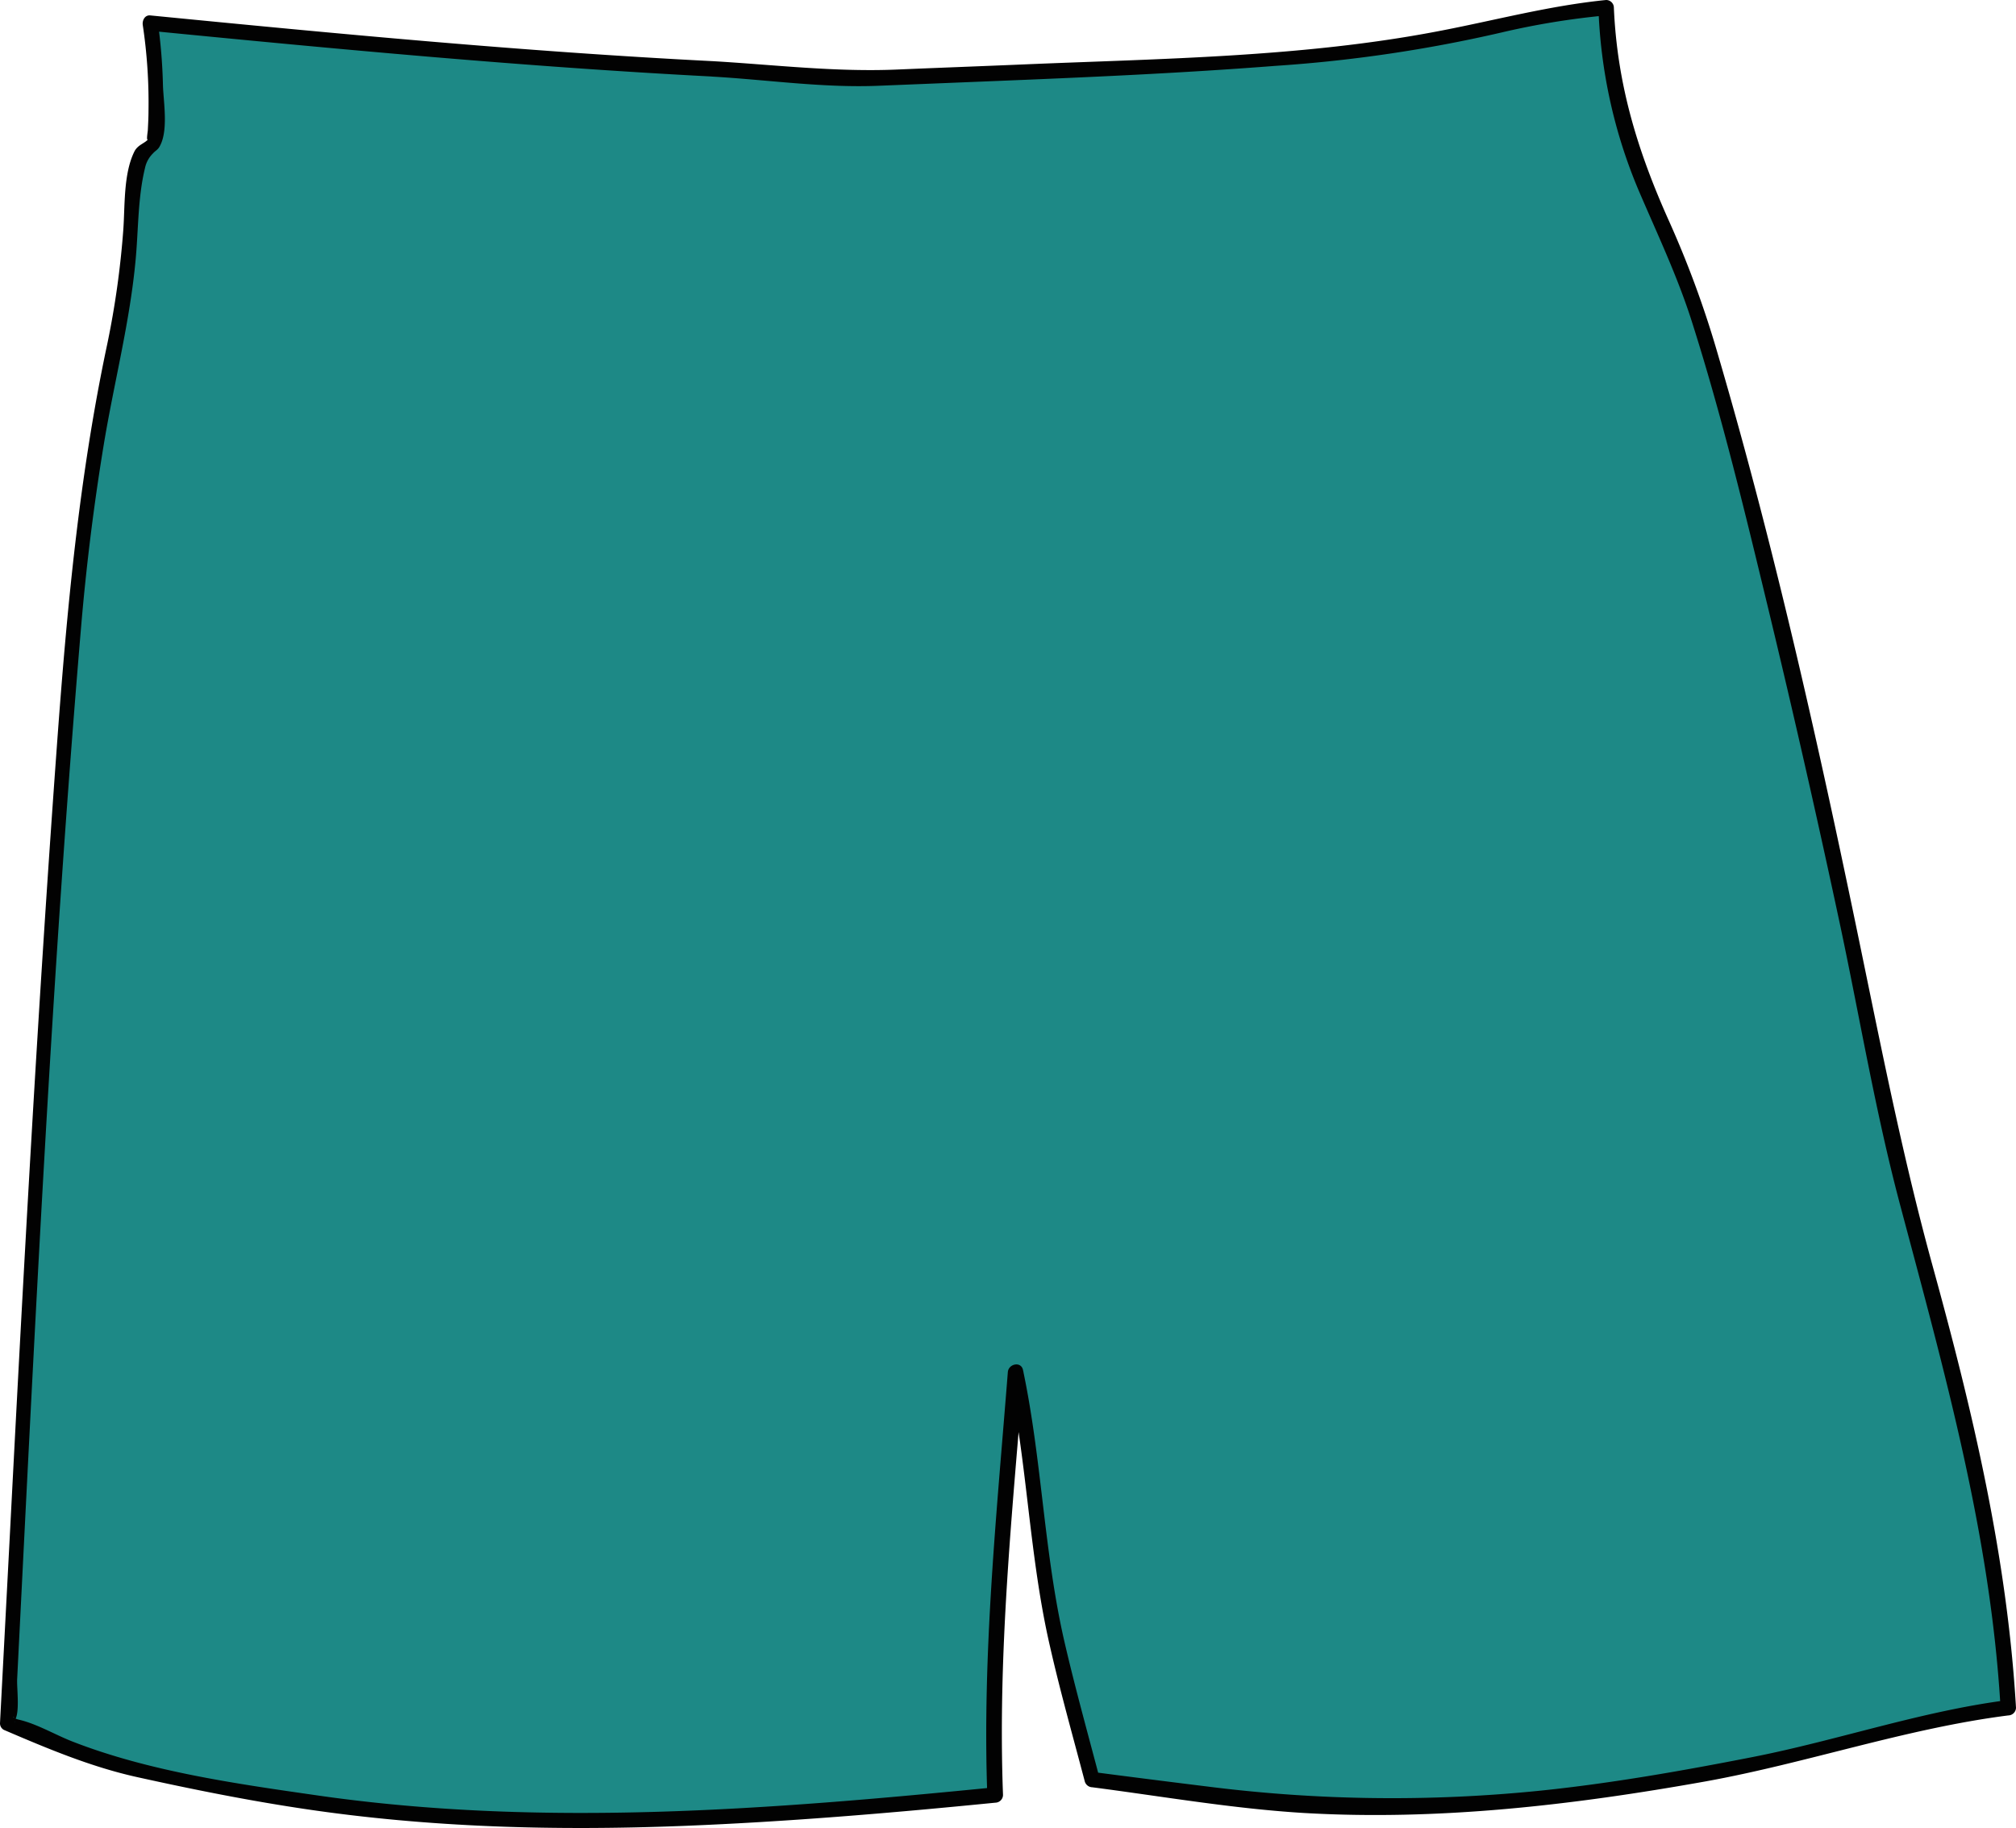 <svg xmlns="http://www.w3.org/2000/svg" viewBox="0 0 392.5 355.93"><defs><style>.cls-1{fill:#1d8986;}.cls-2{fill:#020202;}</style></defs><title>shorts</title><g id="Layer_2" data-name="Layer 2"><g id="shorts"><path class="cls-1" d="M138.62,13.41c10.42.52,20.78,2.31,31.2,1.85,12.29-.55,22.33-.85,41.79-1.75,86.23-4,67.26-8.67,101.09-12,1,27,9.29,36.16,15.86,54,10.22,27.76,32.15,126.11,35.68,147,6.94,41,23.79,76,26.76,130-16.85,2-34.27,8.3-51.23,11.4-33.4,6.1-47.64,8.36-85.54,7.6-3.65-.07-41.63-5-41.63-5s-6.17-23.44-6.94-27c-4.58-21.16-3.37-31.19-7.94-52.35-2,25.35-5.21,51.92-4,82.35-90.19,9-122.9,5-171.46-6-4.67-1.06-20.81-8-20.81-8S9.15,179.55,15,115.08a463.09,463.09,0,0,1,8.14-51.33C26.27,50.13,25,28.14,29.25,28.51c2.11.19.88-18.94,0-24C29.25,4.51,100.61,11.51,138.62,13.41Z"/><path class="cls-2" d="M138.62,14.91c10.83.62,21.55,2.23,32.42,1.79l21.69-.88c18.56-.75,37.13-1.56,55.65-3a276,276,0,0,0,43.89-6.48A150.19,150.19,0,0,1,312.7,3l-1.5-1.5A99.89,99.89,0,0,0,319,37c3.64,8.5,7.58,16.78,10.39,25.61,5.86,18.41,10.38,37.28,14.9,56q7.47,31,14.1,62.13c3.81,18,6.82,36.08,11.55,53.87,8.61,32.39,17.59,64.18,19.55,97.84L391,331c-16.94,2.16-33.1,7.83-49.81,11.11-13.62,2.67-27.4,5.1-41.21,6.53a285.66,285.66,0,0,1-64.84-.79q-11.27-1.39-22.54-2.86l1.45,1.1c-2.3-8.73-4.73-17.46-6.77-26.26-4.05-17.48-4.4-35.54-8.11-53.09-.37-1.75-2.82-1.2-2.95.4-2.16,27.45-5,54.77-4,82.35l1.5-1.5c-43.65,4.33-88.1,7.87-131.75,1.61-15.88-2.28-32.82-4.66-47.82-10.5-3.37-1.31-6.94-3.45-10.46-4.27-1.91-.44-.8-1.24-.74.63a1.83,1.83,0,0,1,0-.64c.92-1.52.31-6.14.39-7.87,3.44-68.35,6.69-136.8,12.46-205q1.51-17.78,4.4-35.37c2-12.11,5.13-24,6.23-36.26.52-5.78.42-11.94,1.8-17.6a5.58,5.58,0,0,1,1.54-2.84c.54-.61,1-.7,1.39-1.52,1.6-3,.7-8.4.57-11.6A106.63,106.63,0,0,0,30.7,4.11L29.25,6c36.38,3.57,72.85,7,109.36,8.9,1.93.1,1.92-2.9,0-3C102.1,10.05,65.63,6.57,29.25,3c-1.07-.1-1.59,1-1.45,1.9a102,102,0,0,1,1.11,16.79c0,1.22-.07,2.43-.13,3.65,0,.25-.4,2.44.11,1.69-.59.87-2,1.08-2.71,2.44C24,33.84,24.35,40.1,24,44.81A170.94,170.94,0,0,1,20.88,67c-5.5,25.85-7.89,52-9.81,78.32C7.38,196,4.62,246.63,2,297.31q-1,19.1-2,38.2a1.45,1.45,0,0,0,.74,1.3C9.21,340.44,17.64,344,26.65,346c10.8,2.39,21.65,4.57,32.59,6.2,24.28,3.63,48.8,4.27,73.31,3.33,20.45-.79,40.86-2.52,61.23-4.54a1.53,1.53,0,0,0,1.5-1.5c-1.05-27.58,1.79-54.9,4-82.35l-2.95.4c3.71,17.55,4.06,35.61,8.11,53.09,2,8.8,4.47,17.52,6.77,26.26a1.56,1.56,0,0,0,1.45,1.1c13.63,1.77,27.4,4.17,41.13,5,26.23,1.54,52.44-1.53,78.2-6.13C351.75,343.3,371,336.55,391,334a1.53,1.53,0,0,0,1.5-1.5c-1.72-29.42-8.43-57.71-16.23-86-5.35-19.43-9.3-39-13.35-58.67C354.74,148,345.9,108,334.46,69a195.9,195.9,0,0,0-9.35-25.59c-6.18-13.7-10.24-26.7-10.9-41.87A1.51,1.51,0,0,0,312.7,0c-11.2,1.12-21.76,4-32.76,6.09-26.35,5.05-53.86,5.32-80.56,6.45-8.25.35-16.49.65-24.74,1-12.13.51-23.94-.94-36-1.64C136.69,11.8,136.69,14.8,138.62,14.91Z"/></g></g></svg>